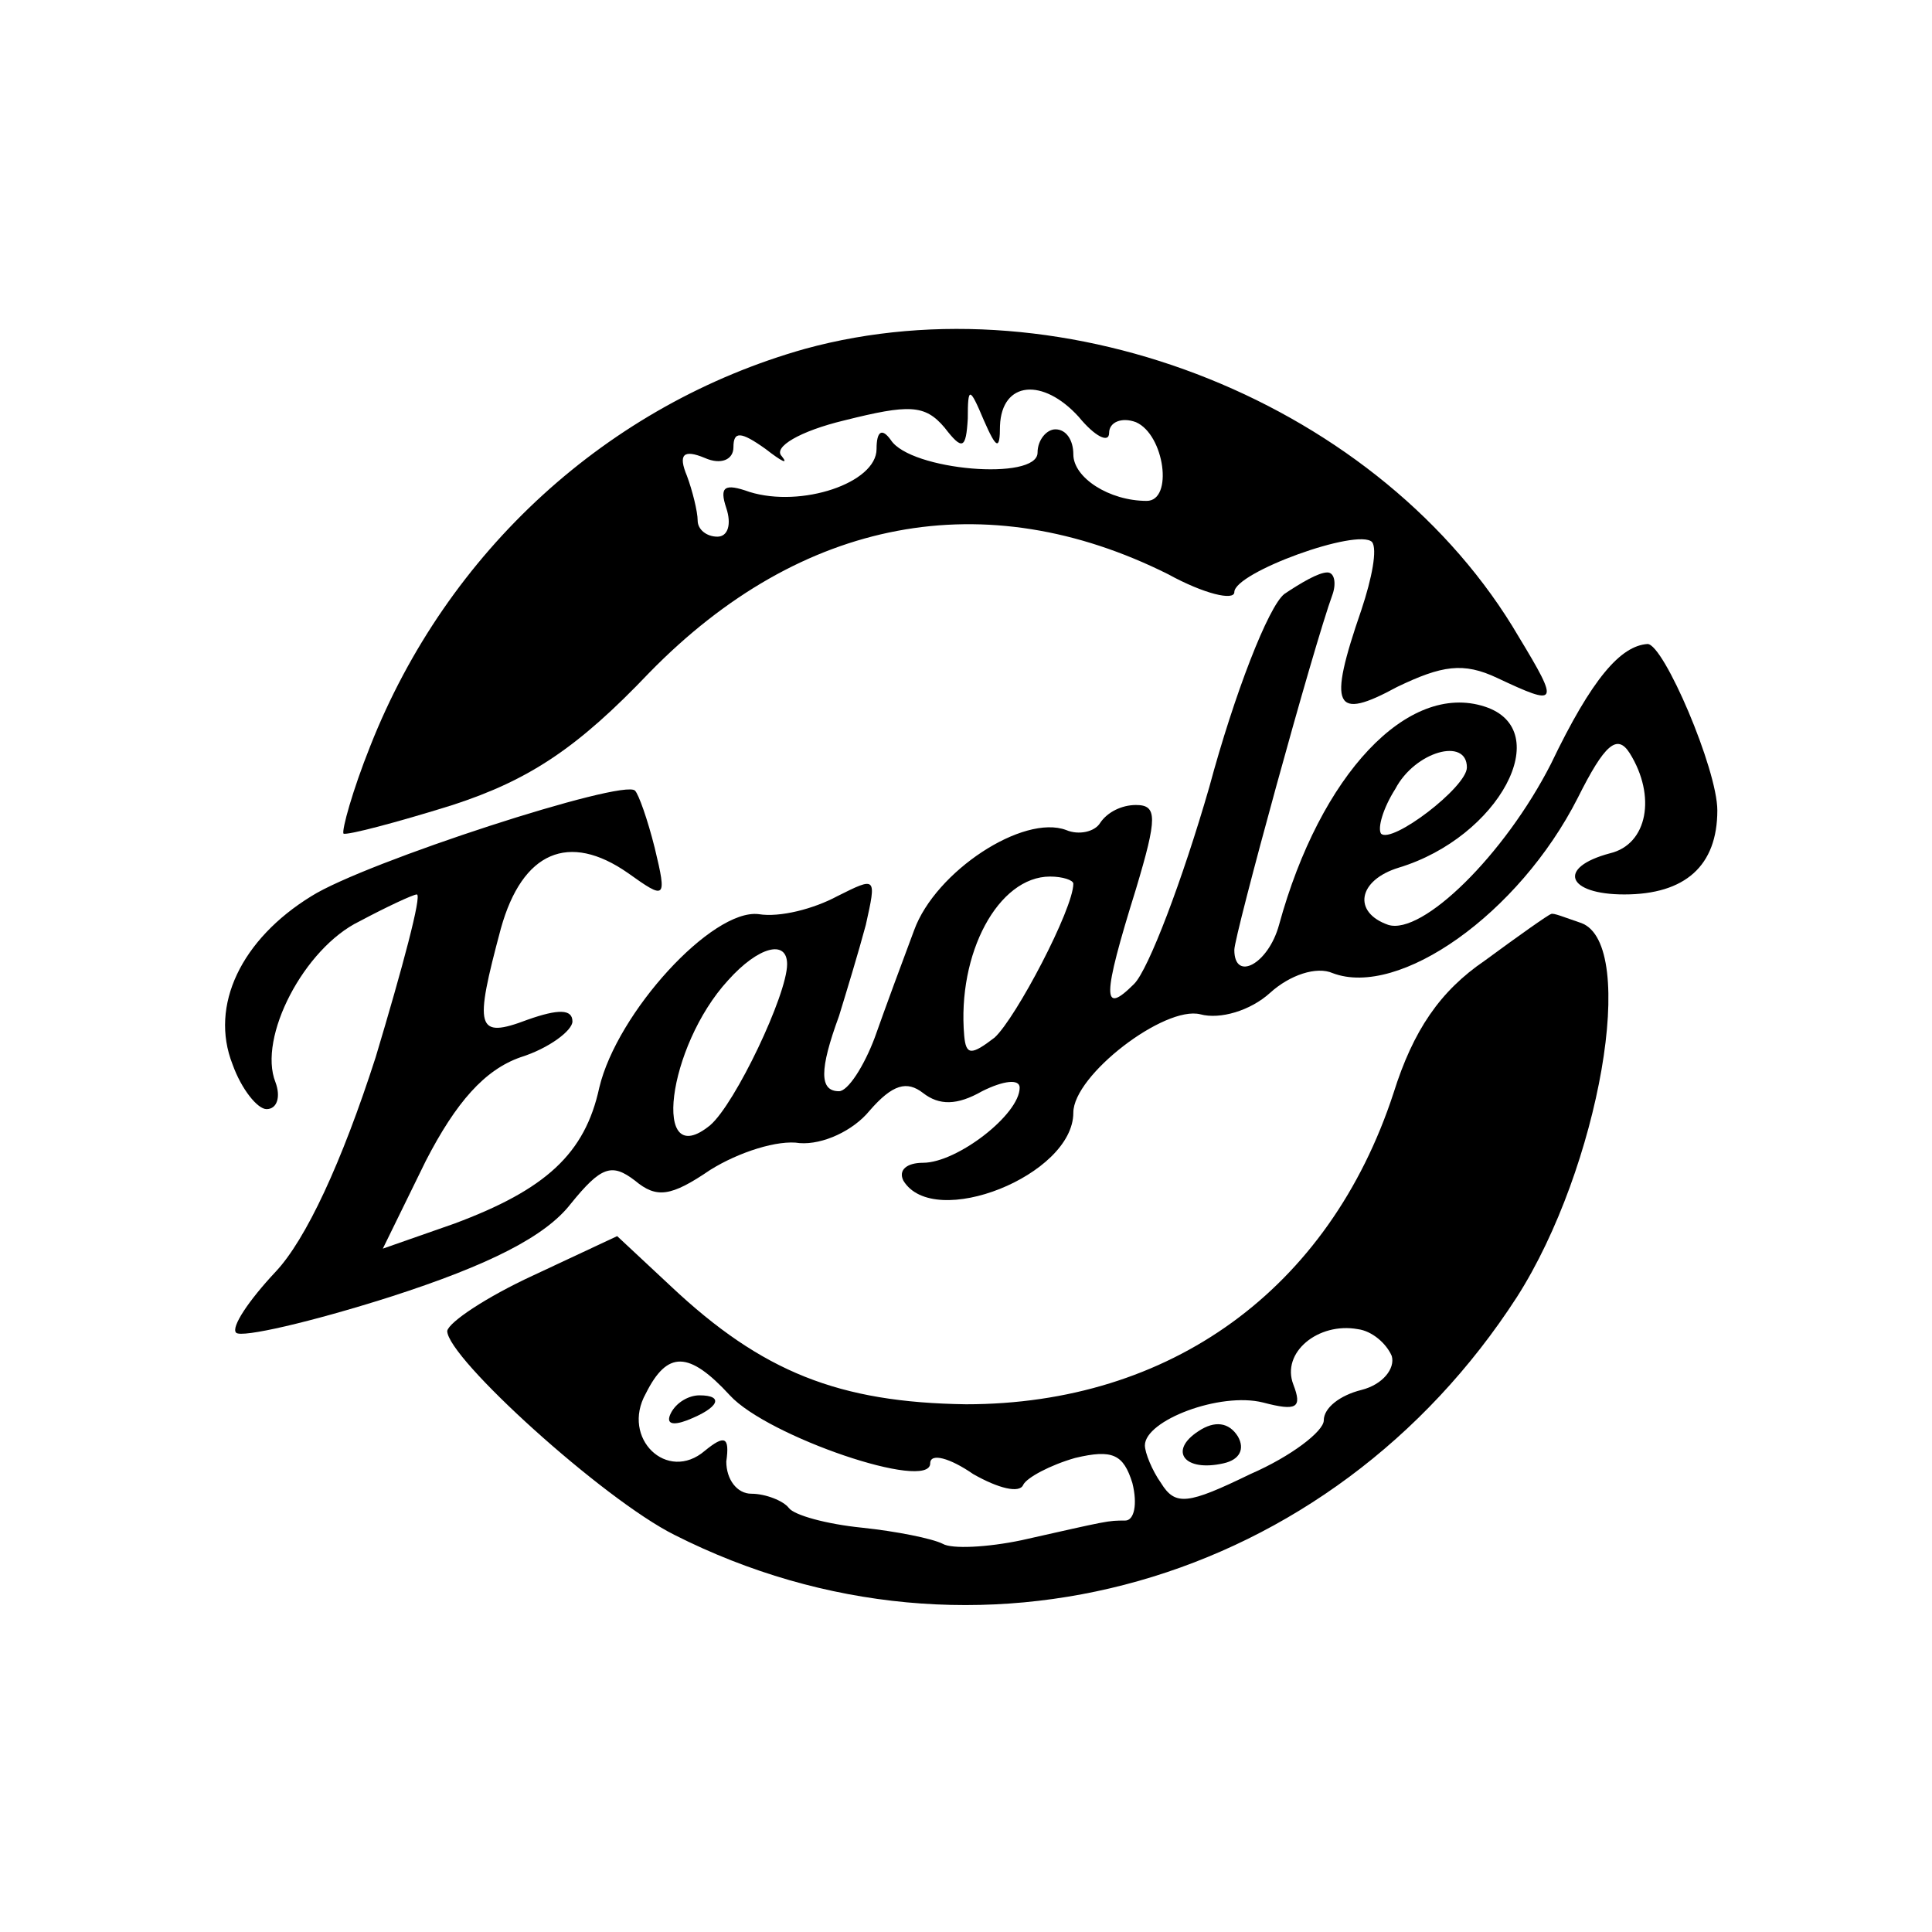 <?xml version="1.0" standalone="no"?>
<!DOCTYPE svg PUBLIC "-//W3C//DTD SVG 20010904//EN"
 "http://www.w3.org/TR/2001/REC-SVG-20010904/DTD/svg10.dtd">
<svg version="1.0" xmlns="http://www.w3.org/2000/svg"
 width="108pt" height="108pt" viewBox="0 0 108 108"
 preserveAspectRatio="xMidYMid meet">

<g transform="translate(0,108) scale(0.1,-0.1)"
fill="#000000" stroke="none">
<path d="M450 885 c-110 -31 -200 -113 -243 -222 -10 -25 -16 -47 -15 -49 2
-1 29 6 61 16 43 14 70 32 110 74 85 87 188 106 290 55 20 -11 37 -15 37 -10
0 11 69 36 77 28 3 -4 0 -20 -6 -38 -19 -55 -15 -62 20 -43 25 12 37 14 56 5
34 -16 35 -15 12 23 -76 130 -253 201 -399 161z m170 -47 c0 6 7 9 15 6 16 -7
21 -44 6 -44 -21 0 -41 13 -41 26 0 8 -4 14 -10 14 -5 0 -10 -6 -10 -13 0 -16
-71 -10 -82 7 -5 7 -8 5 -8 -5 0 -19 -42 -33 -71 -24 -14 5 -17 3 -13 -9 3 -9
1 -16 -5 -16 -6 0 -11 4 -11 9 0 5 -3 17 -6 25 -5 12 -2 15 10 10 9 -4 16 -1
16 6 0 9 4 9 18 -1 9 -7 13 -9 9 -4 -5 5 10 14 35 20 36 9 45 9 56 -4 10 -13
12 -12 13 5 0 18 1 18 9 -1 7 -16 9 -17 9 -3 1 25 24 27 44 5 9 -11 17 -15 17
-9z"/>
<path d="M718 748 c-9 -7 -28 -56 -42 -108 -15 -52 -34 -102 -42 -110 -18 -18
-18 -8 1 53 12 40 12 47 0 47 -8 0 -16 -4 -20 -10 -3 -5 -12 -7 -19 -4 -24 9
-73 -23 -85 -56 -6 -16 -16 -43 -22 -60 -6 -16 -15 -30 -20 -30 -11 0 -11 12
0 42 4 13 11 36 15 51 6 27 6 27 -16 16 -13 -7 -32 -12 -44 -10 -26 3 -79 -55
-89 -97 -8 -37 -30 -57 -81 -76 l-40 -14 24 49 c17 33 33 51 53 58 16 5 29 15
29 20 0 7 -8 7 -25 1 -29 -11 -30 -5 -15 51 12 43 38 54 71 31 21 -15 22 -15
15 14 -4 16 -9 30 -11 32 -6 7 -151 -40 -181 -59 -39 -24 -57 -61 -44 -94 5
-14 14 -25 19 -25 6 0 8 7 5 15 -10 25 16 75 47 90 15 8 30 15 32 15 3 0 -8
-41 -23 -91 -19 -59 -39 -102 -56 -120 -15 -16 -25 -31 -22 -34 3 -3 42 6 86
20 56 18 87 34 101 52 17 21 23 23 36 13 12 -10 20 -9 42 6 16 10 38 17 50 15
13 -1 30 7 39 18 13 15 21 17 30 10 9 -7 19 -7 33 1 12 6 21 7 21 2 0 -15 -35
-42 -54 -42 -9 0 -14 -4 -11 -10 17 -28 95 3 95 38 0 21 51 60 71 55 11 -3 28
2 39 12 11 10 26 15 35 11 37 -14 104 33 137 98 15 30 22 36 29 25 15 -24 10
-51 -11 -56 -30 -8 -24 -23 8 -23 34 0 52 16 52 47 0 23 -30 93 -39 93 -15 -1
-31 -19 -54 -67 -26 -51 -72 -96 -91 -90 -20 7 -17 25 6 32 56 17 88 77 48 90
-43 14 -92 -38 -115 -122 -6 -22 -25 -32 -25 -14 0 8 44 169 55 199 2 6 1 12
-3 12 -5 0 -15 -6 -24 -12z m102 -97 c0 -11 -42 -43 -48 -37 -2 3 1 14 8 25
11 21 40 29 40 12z m-220 -65 c0 -14 -32 -75 -44 -86 -13 -10 -16 -10 -17 1
-4 46 19 89 48 89 7 0 13 -2 13 -4z m-160 -45 c0 -17 -29 -78 -43 -90 -33 -27
-24 44 10 81 17 19 33 23 33 9z"/>
<path d="M830 543 c-25 -17 -40 -39 -51 -74 -36 -110 -125 -174 -239 -174 -71
1 -114 18 -165 66 l-30 28 -47 -22 c-26 -12 -47 -26 -48 -31 0 -15 87 -94 127
-114 168 -85 367 -28 471 133 46 72 68 197 36 209 -9 3 -16 6 -17 5 -1 0 -18
-12 -37 -26z m-52 -221 c2 -7 -5 -16 -17 -19 -12 -3 -21 -10 -21 -17 0 -6 -18
-20 -41 -30 -35 -17 -42 -18 -50 -5 -5 7 -9 17 -9 21 0 14 42 30 66 24 19 -5
22 -3 17 10 -7 18 14 35 36 31 8 -1 16 -8 19 -15z m-370 -22 c21 -23 112 -54
112 -38 0 6 11 3 24 -6 14 -8 26 -11 28 -6 2 4 15 11 29 15 21 5 27 2 32 -14
3 -12 1 -21 -4 -21 -10 0 -9 0 -58 -11 -19 -4 -39 -5 -44 -2 -6 3 -26 7 -45 9
-20 2 -38 7 -41 11 -3 4 -13 8 -21 8 -8 0 -14 8 -14 18 2 14 -1 15 -12 6 -21
-18 -47 7 -33 32 12 24 24 24 47 -1z"/>
<path d="M670 280 c-17 -11 -8 -23 14 -18 9 2 12 8 8 15 -5 8 -13 9 -22 3z"/>
<path d="M375 290 c-3 -6 1 -7 9 -4 18 7 21 14 7 14 -6 0 -13 -4 -16 -10z"/>
</g>
</svg>
